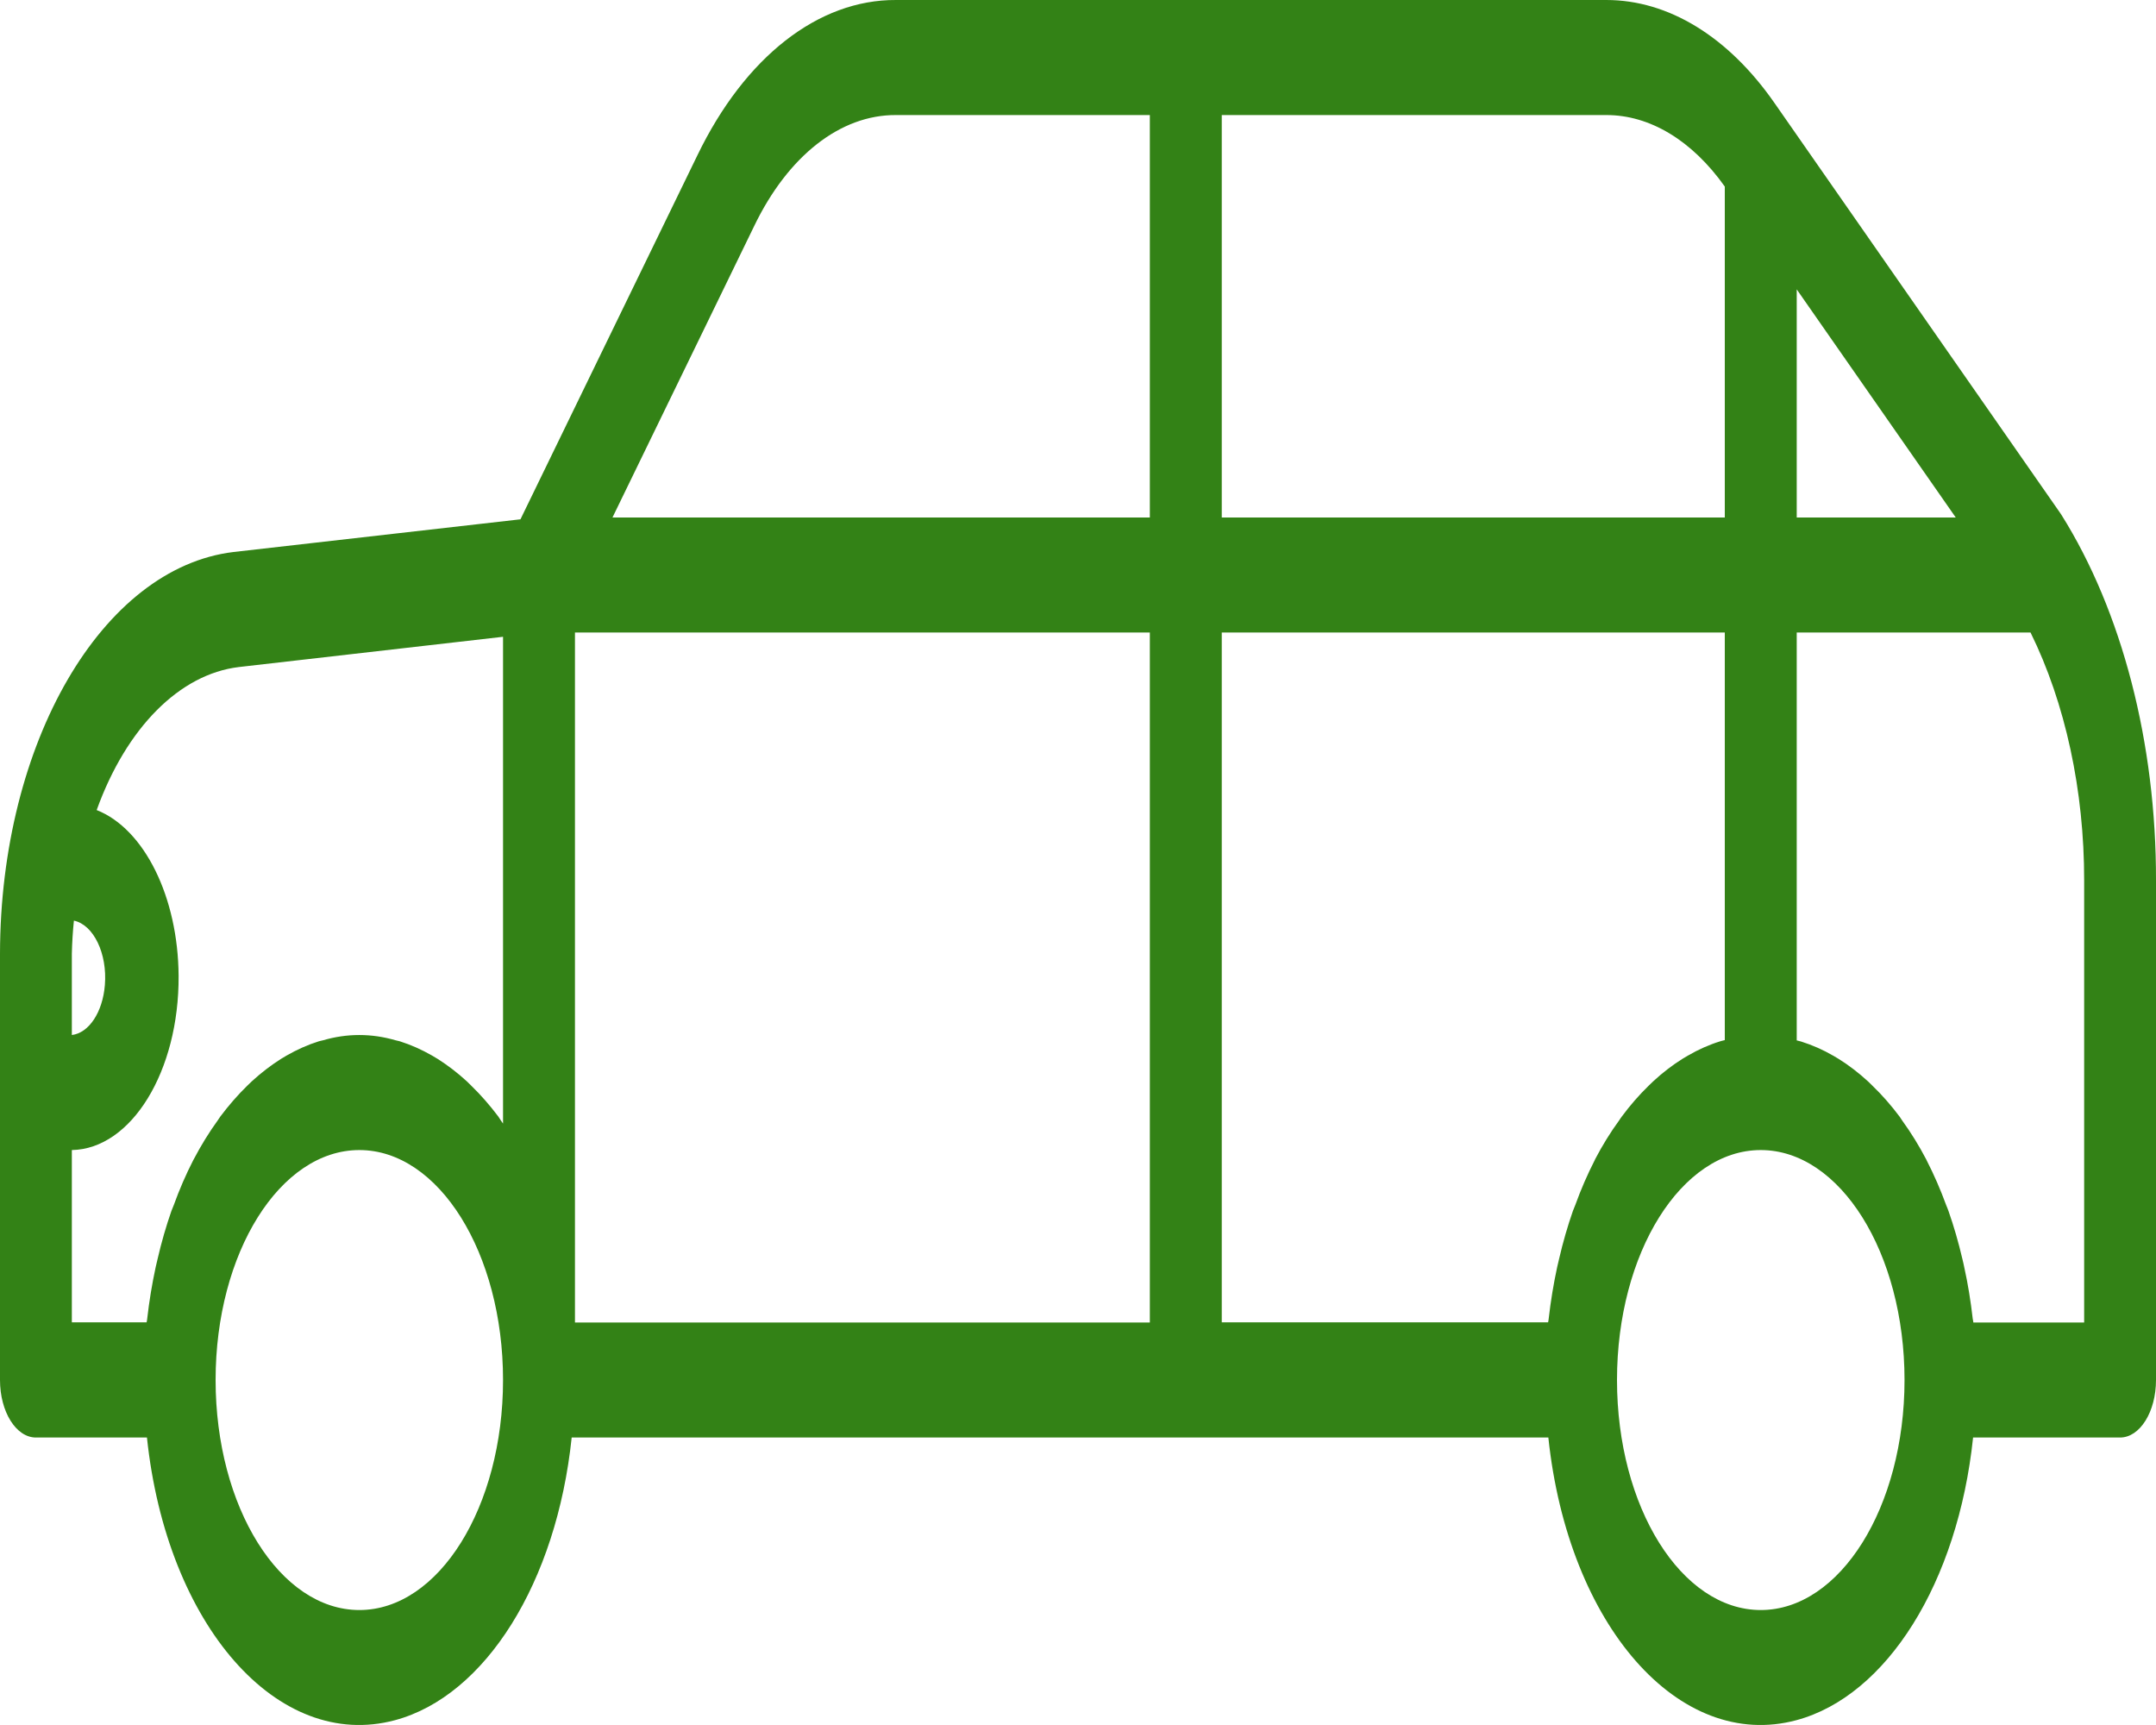 <svg width="25" height="20" viewBox="0 0 25 20" fill="none" xmlns="http://www.w3.org/2000/svg">
<path d="M23.885 5.942L20.574 1.191C20.039 0.424 19.346 2.97222e-05 18.627 2.97222e-05H10.39C9.489 -0.005 8.638 0.66 8.087 1.8L6.035 6.021L2.708 6.4C1.184 6.583 0.004 8.612 0 11.058V16C0 16.368 0.186 16.667 0.417 16.667H1.704C1.933 18.843 3.221 20.31 4.581 19.944C5.63 19.662 6.453 18.346 6.629 16.667H17.954C18.183 18.843 19.471 20.31 20.831 19.944C21.88 19.662 22.703 18.346 22.879 16.667H24.583C24.814 16.667 25 16.368 25 16V10.209C25.003 8.617 24.607 7.089 23.902 5.967L23.885 5.942ZM0.833 11.334V11.058C0.836 10.929 0.844 10.801 0.857 10.674C1.085 10.722 1.246 11.056 1.216 11.421C1.191 11.735 1.031 11.977 0.833 12V11.334ZM4.167 18.667C3.246 18.667 2.5 17.473 2.5 16C2.5 14.527 3.246 13.334 4.167 13.334C5.087 13.334 5.833 14.527 5.833 16C5.833 17.473 5.087 18.667 4.167 18.667ZM5.833 13.027C5.825 13.015 5.817 13.003 5.808 12.991C5.8 12.979 5.788 12.96 5.778 12.945C5.68 12.815 5.576 12.696 5.467 12.59L5.413 12.537C5.304 12.437 5.19 12.35 5.073 12.276L5.011 12.239C4.889 12.169 4.763 12.113 4.636 12.073C4.619 12.068 4.603 12.066 4.586 12.061C4.308 11.98 4.024 11.98 3.747 12.061C3.73 12.066 3.713 12.068 3.697 12.073C3.569 12.113 3.444 12.169 3.322 12.239L3.26 12.276C3.143 12.35 3.029 12.437 2.92 12.537L2.865 12.59C2.756 12.696 2.653 12.815 2.555 12.945C2.544 12.96 2.534 12.976 2.524 12.991C2.424 13.129 2.331 13.28 2.246 13.442L2.241 13.451C2.157 13.615 2.081 13.789 2.015 13.972C2.006 13.995 1.997 14.017 1.988 14.039C1.926 14.217 1.872 14.403 1.828 14.594C1.82 14.627 1.812 14.661 1.805 14.692C1.763 14.887 1.73 15.086 1.707 15.289C1.707 15.303 1.702 15.316 1.7 15.331H0.833V13.334C1.524 13.322 2.078 12.418 2.071 11.314C2.065 10.402 1.675 9.611 1.121 9.392C1.465 8.438 2.082 7.817 2.768 7.734L5.833 7.383V13.027H5.833ZM13.333 15.333H6.667V7.333H13.333V15.333ZM13.333 6H7.102L8.745 2.621C9.138 1.806 9.746 1.33 10.39 1.334H13.333V6ZM20.834 3.355L22.678 6H20.834V3.355ZM14.167 1.334H18.625C19.131 1.333 19.62 1.628 20 2.163V6H14.167V1.334ZM18.492 13.451C18.408 13.615 18.332 13.789 18.266 13.972C18.257 13.995 18.248 14.017 18.239 14.039C18.177 14.217 18.123 14.403 18.079 14.594C18.071 14.627 18.064 14.661 18.056 14.692C18.014 14.887 17.981 15.086 17.958 15.289C17.958 15.303 17.953 15.316 17.951 15.331H14.167V7.333H20V12.06H19.997C19.98 12.065 19.964 12.067 19.947 12.073C19.82 12.112 19.694 12.168 19.572 12.239L19.511 12.275C19.393 12.349 19.279 12.436 19.17 12.537L19.116 12.589C19.007 12.695 18.903 12.814 18.806 12.945C18.795 12.959 18.785 12.975 18.775 12.99C18.674 13.128 18.581 13.279 18.496 13.441L18.492 13.451ZM20.417 18.667C19.496 18.667 18.75 17.473 18.75 16C18.75 14.527 19.496 13.334 20.417 13.334C21.337 13.334 22.084 14.527 22.084 16C22.084 17.473 21.337 18.667 20.417 18.667ZM24.167 15.333H22.882C22.882 15.319 22.877 15.306 22.875 15.291C22.852 15.089 22.82 14.889 22.777 14.695C22.77 14.661 22.763 14.628 22.755 14.597C22.71 14.405 22.657 14.22 22.594 14.041C22.586 14.017 22.576 13.995 22.568 13.975C22.501 13.792 22.425 13.618 22.341 13.454L22.337 13.445C22.252 13.283 22.159 13.132 22.058 12.993C22.048 12.979 22.038 12.963 22.028 12.948C21.93 12.817 21.826 12.698 21.717 12.593L21.663 12.54C21.554 12.44 21.44 12.352 21.323 12.279L21.261 12.242C21.139 12.171 21.013 12.116 20.886 12.076C20.869 12.071 20.853 12.068 20.836 12.063H20.834V7.333H23.545C23.949 8.152 24.168 9.166 24.167 10.209V15.333H24.167Z" fill="#338216"/>
</svg>

